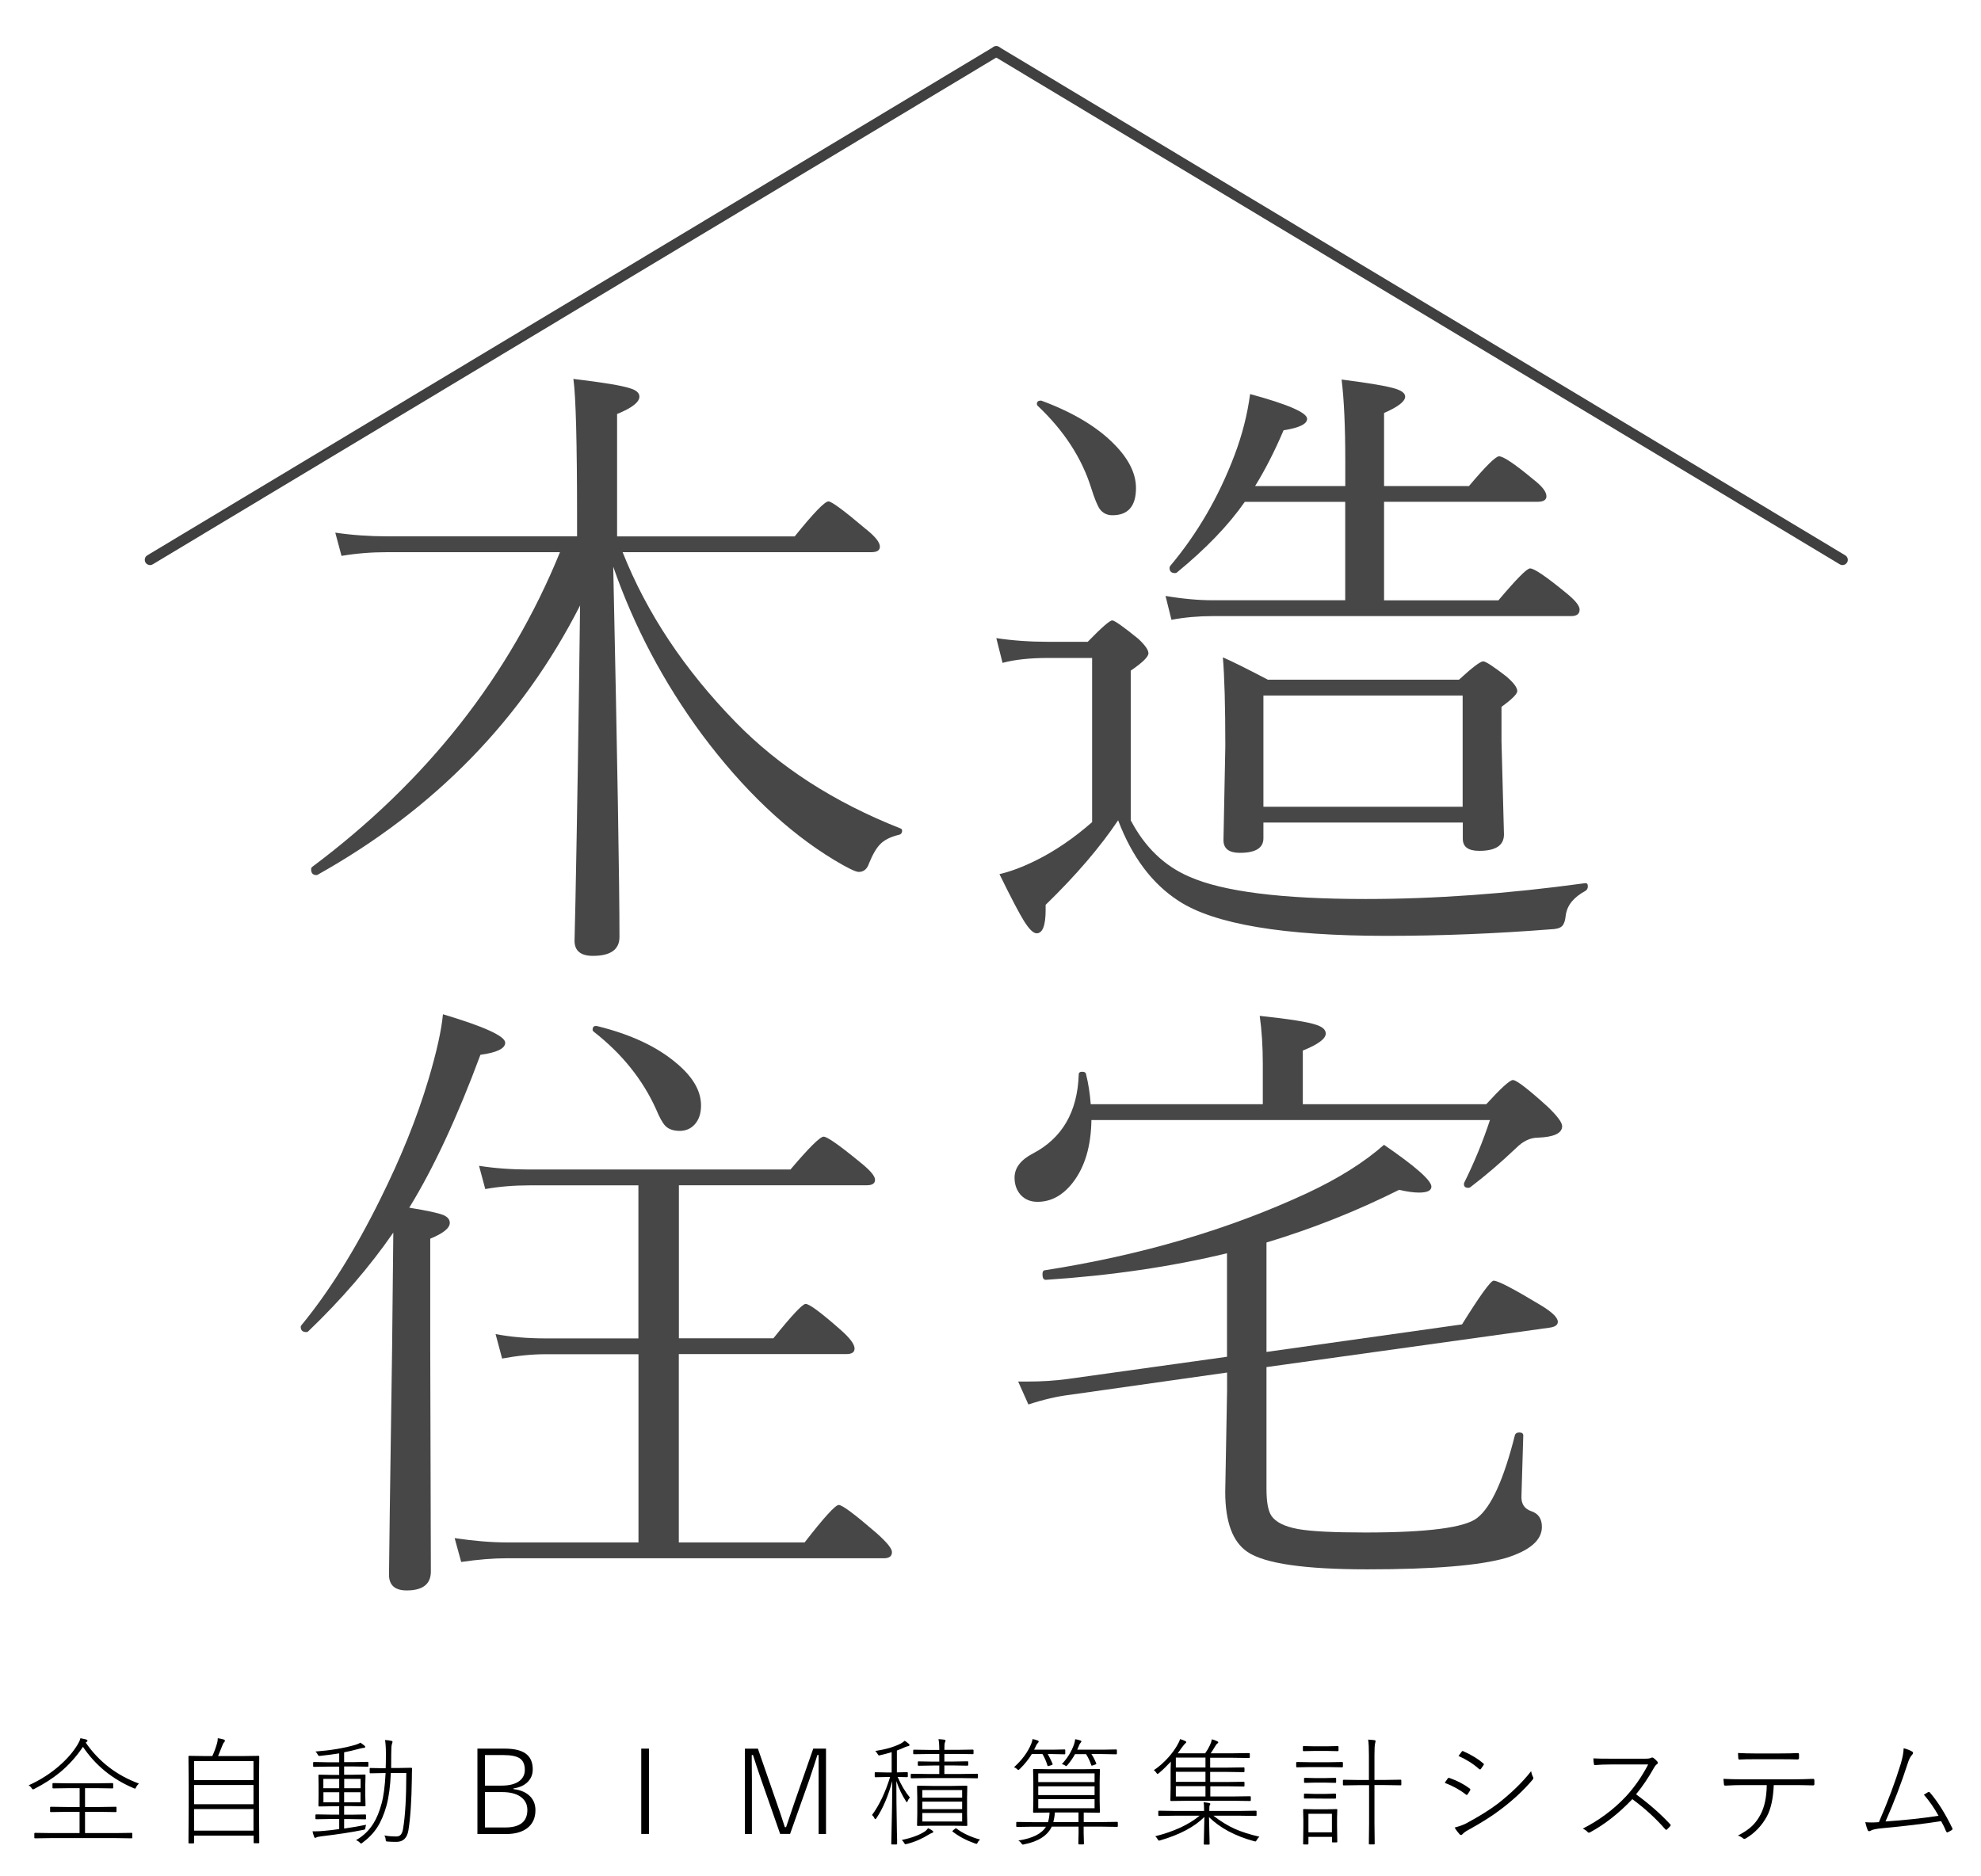 <?xml version="1.0" encoding="UTF-8"?>
<svg id="_レイヤー_2" data-name="レイヤー 2" xmlns="http://www.w3.org/2000/svg" viewBox="0 0 257.43 243.83">
  <defs>
    <style>
      .cls-1 {
        fill: none;
      }

      .cls-1, .cls-2, .cls-3 {
        stroke-width: 0px;
      }

      .cls-2 {
        fill: #404040;
      }

      .cls-3 {
        fill: #000;
      }

      .cls-4 {
        opacity: .96;
      }
    </style>
  </defs>
  <g id="_レイヤー_1-2" data-name="レイヤー 1">
    <g>
      <path class="cls-3" d="M11.14,226.5c1.72,2.49,4.03,4.26,6.91,5.32-.17.16-.29.32-.36.48-.05.12-.1.18-.14.18-.03,0-.1-.02-.21-.07-2.76-1.17-4.94-2.96-6.56-5.36-.86,1.28-1.86,2.39-3,3.33-.94.77-2.04,1.48-3.31,2.13-.08.04-.14.07-.18.07-.05,0-.12-.06-.19-.17-.08-.14-.21-.26-.38-.36,1.51-.68,2.85-1.54,4.03-2.58.98-.86,1.76-1.76,2.34-2.72.18-.3.3-.57.36-.82.32.06.56.11.73.16.12.04.19.1.19.17,0,.05-.03.1-.09.13-.04.02-.09.06-.14.11ZM10.35,234.87v-2.45h-1.4l-2.03.03c-.07,0-.1-.03-.1-.1v-.49c0-.07.03-.1.1-.1l2.03.03h3.62l2.04-.03c.06,0,.1.03.1.1v.49c0,.07-.03.1-.1.1l-2.04-.03h-1.52v2.45h1.9l2.09-.03c.07,0,.1.03.1.1v.49c0,.07-.03.1-.1.1l-2.09-.03h-1.9v2.76h3.99l2.05-.03c.07,0,.1.03.1.1v.51c0,.07-.03.1-.1.1l-2.05-.03H6.63l-2.06.03c-.07,0-.11-.03-.11-.1v-.51c0-.07.04-.1.11-.1l2.06.03h3.71v-2.76h-1.64l-2.09.03c-.07,0-.1-.03-.1-.1v-.49c0-.07.03-.1.1-.1l2.09.03h1.64Z"/>
      <path class="cls-3" d="M25.22,238.6v.91c0,.06-.03.09-.1.09h-.53c-.07,0-.1-.03-.1-.09l.03-4.78v-2.82l-.03-3.59c0-.07.03-.1.1-.1l2.15.03h.85c.22-.46.43-1.02.62-1.67.06-.2.09-.42.09-.65.3.04.55.1.76.16.11.04.17.1.17.17,0,.05-.02.1-.07.15-.1.1-.18.23-.23.38-.23.59-.43,1.08-.59,1.46h3.1l2.15-.03c.07,0,.1.03.1.1l-.03,3.26v3.13l.03,4.78c0,.06-.03.09-.1.09h-.53c-.07,0-.1-.03-.1-.09v-.9h-7.72ZM25.22,231.37h7.72v-2.47h-7.72v2.47ZM25.22,232.01v2.5h7.72v-2.5h-7.72ZM25.22,235.14v2.8h7.72v-2.8h-7.72Z"/>
      <path class="cls-3" d="M44.72,234.78v1.09h.88l1.86-.03c.07,0,.1.03.1.1v.43c0,.07-.03.1-.1.1l-1.86-.03h-.88v1.23c1.04-.15,2-.31,2.86-.49-.04.09-.07.21-.09.35-.01.13-.03.21-.06.24s-.1.05-.22.07c-1.45.3-3.27.58-5.46.84-.36.05-.56.09-.61.13-.07.05-.13.07-.17.07-.07,0-.13-.06-.16-.17-.07-.19-.14-.42-.2-.68.14,0,.26,0,.37,0,.36,0,.77-.02,1.23-.07.48-.04,1.1-.11,1.87-.22v-1.31h-1.13l-1.85.03c-.07,0-.11-.03-.11-.1v-.43c0-.07.04-.1.11-.1l1.85.03h1.13v-1.09h-.81l-1.79.03c-.07,0-.1-.03-.1-.1l.02-1.25v-1.42l-.02-1.26c0-.07.03-.1.1-.1l1.79.03h.81v-1.08h-1.35l-1.93.03c-.07,0-.11-.03-.11-.1v-.42c0-.07.04-.11.11-.11l1.93.04h1.35v-1.16c-.83.13-1.64.24-2.45.32-.07,0-.12.01-.15.01-.07,0-.14-.06-.2-.19-.06-.14-.16-.27-.29-.38,1.99-.15,3.72-.44,5.19-.87.3-.09.51-.19.65-.28.21.13.38.26.5.36.08.06.13.13.13.19,0,.08-.08.13-.25.13-.07,0-.26.04-.56.12-.74.2-1.38.35-1.93.45v1.28h1.13l1.93-.04c.06,0,.09.04.09.11v.42c0,.07-.02.1-.07.1l-1.95-.03h-1.13v1.08h.87l1.8-.03c.07,0,.11.03.11.1l-.03,1.25v1.43l.03,1.25c0,.07-.04.1-.11.1l-1.8-.03h-.87ZM44.08,231.21h-2.06v1.22h2.06v-1.22ZM42.03,232.95v1.31h2.06v-1.31h-2.06ZM46.86,232.43v-1.22h-2.13v1.22h2.13ZM44.72,234.26h2.13v-1.31h-2.13v1.31ZM50.84,229.8h.91l1.67-.03c.08,0,.13.04.13.12-.02.31-.03.75-.03,1.33-.04,2.87-.19,5.11-.45,6.7-.17.99-.69,1.48-1.55,1.48-.43,0-.81-.01-1.16-.04-.11,0-.18-.03-.21-.06-.01-.02-.02-.08-.03-.17-.01-.21-.07-.4-.17-.56.5.09,1.02.13,1.55.13.28,0,.49-.09.62-.28.12-.16.22-.43.27-.79.27-1.6.41-3.99.41-7.18h-2.01c-.07,1.71-.26,3.12-.56,4.23-.32,1.15-.73,2.1-1.21,2.84-.49.75-1.12,1.41-1.91,1.99-.1.07-.16.11-.19.11-.03,0-.09-.04-.17-.13-.1-.12-.27-.23-.49-.31.96-.54,1.71-1.27,2.27-2.18.43-.68.78-1.55,1.06-2.59.26-.93.43-2.24.52-3.95h-.32l-1.65.03c-.07,0-.1-.03-.1-.1v-.49c0-.07.03-.1.1-.1l1.65.03h.33c.02-.44.03-1.06.03-1.89,0-.72-.04-1.32-.11-1.78.33.02.6.06.81.11.1.01.16.06.16.13,0,.04-.03.14-.08.29-.06.15-.09.61-.09,1.37s0,1.36-.01,1.77Z"/>
      <path class="cls-3" d="M62.03,227.28h3.54c1.36,0,2.33.26,2.92.79.49.44.74,1.08.74,1.91,0,.71-.26,1.29-.77,1.74-.44.39-1.02.63-1.74.74v.08c.97.12,1.71.45,2.21.99.44.47.65,1.06.65,1.76,0,1.04-.38,1.84-1.14,2.38-.66.47-1.54.71-2.64.71h-3.76v-11.09ZM63.02,228.12v3.97h2.16c1.03,0,1.82-.21,2.35-.63.45-.36.67-.83.67-1.42,0-.71-.23-1.22-.68-1.51-.43-.27-1.12-.41-2.07-.41h-2.42ZM63.02,232.92v4.61h2.63c1.92,0,2.88-.76,2.88-2.28,0-.76-.32-1.34-.95-1.76-.58-.38-1.36-.56-2.34-.56h-2.22Z"/>
      <path class="cls-3" d="M84.33,227.28v11.09h-1v-11.09h1Z"/>
      <path class="cls-3" d="M107.34,227.28v11.09h-.96v-10.26s-.16,0-.16,0c-.15.51-.5,1.58-1.05,3.22l-2.5,7.04h-1.29l-2.46-7.04c-.36-1.03-.72-2.1-1.07-3.22h-.16c0,.21,0,.44,0,.67l.02,2.63v6.97h-.91v-11.09h1.69l2.41,6.95c.4,1.13.76,2.21,1.09,3.25h.16c.57-1.7.93-2.77,1.09-3.21l2.44-7h1.67Z"/>
      <path class="cls-3" d="M116.48,231.49c0,1.78.02,3.73.06,5.84,0,.49.02,1.08.04,1.78,0,.33,0,.51,0,.54,0,.06-.03.09-.1.09h-.56c-.07,0-.1-.03-.1-.09,0,0,0-.44.03-1.31.06-2.54.1-4.82.1-6.84-.53,1.95-1.21,3.55-2.05,4.81-.06.09-.12.14-.16.14-.03,0-.07-.05-.12-.14-.07-.17-.18-.3-.3-.4.95-1.29,1.73-2.94,2.35-4.94h-.47l-1.43.03c-.07,0-.1-.04-.1-.11v-.44c0-.07.03-.1.1-.1l1.43.03h.67v-2.64c-.52.16-1.01.29-1.46.39-.09.02-.15.04-.18.04-.05,0-.11-.07-.19-.2-.06-.13-.17-.26-.3-.38,1.36-.21,2.46-.53,3.32-.97.18-.1.35-.22.51-.36.19.12.36.25.52.39.07.05.1.11.1.16,0,.09-.07.14-.22.16-.09.01-.22.06-.39.13-.25.12-.59.26-1.03.43v2.84l1.32-.03c.07,0,.1.03.1.1v.44c0,.07-.03.11-.1.11l-1.22-.03c.45,1.04.98,1.94,1.6,2.69-.11.09-.22.24-.3.45-.04.1-.08.15-.1.15-.02,0-.06-.04-.12-.13-.53-.83-.95-1.71-1.25-2.62ZM120.6,237.62c.23.1.43.21.58.33.07.05.1.1.1.15,0,.05-.04.09-.13.13-.1.02-.23.09-.4.19-.93.58-1.89,1-2.9,1.25-.08.02-.14.04-.18.04-.06,0-.12-.06-.19-.19-.07-.14-.17-.26-.3-.36,1.27-.27,2.26-.63,2.97-1.09.17-.11.32-.26.45-.45ZM122.06,230.59v-1.11h-.85l-1.84.03c-.07,0-.1-.04-.1-.11v-.36c0-.07.03-.1.1-.1l1.84.03h.85v-.99h-1.26l-2.03.03c-.07,0-.1-.03-.1-.1v-.39c0-.07.03-.1.1-.1l2.03.03h1.26c0-.67-.04-1.14-.11-1.4.3.01.55.04.77.07.1.02.15.06.15.13,0,.04-.03.13-.09.27-.04.1-.06.41-.06.92h1.66l2.02-.03c.07,0,.11.03.11.1v.39c0,.07-.04.1-.11.1l-2.02-.03h-1.66v.99h1.14l1.86-.03c.07,0,.1.03.1.1v.36c0,.07-.03.11-.1.11l-1.86-.03h-1.14v1.11h2.14l2.12-.03c.07,0,.1.04.1.11v.38c0,.07-.03.1-.1.1l-2.12-.03h-4.29l-2.12.03c-.07,0-.1-.03-.1-.1v-.38c0-.07.03-.11.1-.11l2.12.03h1.49ZM121.13,232.13h2.61l1.86-.03c.07,0,.1.03.1.1l-.03,1.45v2.13l.03,1.45c0,.07-.03.1-.1.1l-1.86-.03h-2.61l-1.86.03c-.07,0-.1-.03-.1-.1l.03-1.45v-2.13l-.03-1.45c0-.07.03-.1.1-.1l1.86.03ZM119.86,233.66h5.17v-.99h-5.17v.99ZM119.86,234.17v.98h5.17v-.98h-5.17ZM119.86,235.65v1.1h5.17v-1.1h-5.17ZM127.36,239.11c-.13.1-.24.22-.3.36-.05.12-.11.19-.16.19-.03,0-.11-.02-.22-.06-1.08-.38-2.04-.88-2.87-1.52-.03-.02-.05-.04-.05-.06,0-.02.05-.08.14-.16l.2-.16s.09-.07.11-.07c.02,0,.05.01.09.04.78.6,1.8,1.08,3.07,1.44Z"/>
      <path class="cls-3" d="M134.39,227.42h2.39l1.55-.03c.07,0,.1.03.1.1v.43c0,.07-.03.1-.1.1l-1.55-.03h-.62c.23.4.43.82.62,1.26,0,.02.01.04.01.06,0,.04-.05.08-.16.12l-.25.08c-.1.03-.17.05-.19.05-.03,0-.05-.03-.07-.08-.18-.58-.4-1.08-.65-1.49h-1.39c-.41.68-.93,1.32-1.55,1.93-.1.09-.16.14-.19.14-.04,0-.1-.04-.19-.13-.1-.1-.23-.18-.38-.23,1.04-.94,1.79-1.95,2.24-3.05.08-.21.14-.42.17-.61.27.05.5.11.68.19.08.04.12.08.12.13s-.04.12-.12.2c-.08.08-.16.19-.22.33-.03.07-.07.16-.13.27l-.12.24ZM140.82,236.83h2.33l2.01-.03c.07,0,.1.03.1.1v.45c0,.07-.03.1-.1.1l-2.01-.03h-2.33v.84l.04,1.37c0,.07-.04.1-.11.1h-.51c-.07,0-.11-.03-.11-.1l.03-1.37v-.84h-3.48c-.55,1.16-1.74,1.93-3.58,2.3-.09.02-.15.04-.18.04-.05,0-.12-.06-.2-.17-.09-.15-.22-.27-.39-.36,1.86-.29,3.05-.89,3.59-1.8h-1.75l-2.01.03c-.07,0-.1-.03-.1-.1v-.45c0-.07.03-.1.1-.1l2.01.03h2.02c.11-.39.18-.81.2-1.25l-2.04.03c-.07,0-.1-.03-.1-.1l.03-1.52v-2.43l-.03-1.54c0-.07.03-.1.1-.1l2.12.03h4.24l2.12-.03c.07,0,.1.03.1.1l-.03,1.54v2.43l.03,1.52c0,.07-.03.1-.1.1l-2-.03v1.25ZM134.92,231.63h7.32v-1.13h-7.32v1.13ZM134.92,232.18v1.14h7.32v-1.14h-7.32ZM134.92,233.85v1.18h7.32v-1.18h-7.32ZM140.15,236.83v-1.25h-3.07c-.03.45-.1.86-.2,1.25h3.27ZM139.97,227.42h3.3l1.77-.03c.07,0,.1.03.1.1v.43c0,.07-.03.1-.1.1l-1.77-.03h-1.44c.2.29.41.68.62,1.19.01.02.02.04.02.06,0,.04-.05.08-.16.12l-.29.1c-.08.02-.13.04-.15.04-.02,0-.05-.03-.07-.1-.18-.52-.4-.99-.67-1.4h-1.43c-.27.49-.59.96-.97,1.4-.09.1-.15.16-.17.16-.03,0-.09-.04-.19-.11-.12-.07-.25-.13-.38-.16.71-.75,1.24-1.6,1.58-2.56.07-.2.12-.43.15-.67.23.03.45.08.67.16.09.03.14.07.14.12s-.04.12-.12.2c-.07.07-.14.19-.2.36-.09.22-.17.4-.23.53Z"/>
      <path class="cls-3" d="M157.28,232.16v1.34h3l2.15-.03c.07,0,.11.03.11.09v.43c0,.07-.04.1-.11.1l-2.15-.03h-5.88l-2.21.03c-.07,0-.1-.03-.1-.1l.03-1.67v-1.79c0-.46,0-.98.03-1.56-.49.53-1,1.03-1.54,1.49-.09.07-.15.11-.19.11-.04,0-.09-.05-.15-.14-.08-.14-.2-.26-.33-.35.67-.44,1.31-1.01,1.92-1.69.43-.49.78-.97,1.06-1.44.21-.35.36-.65.43-.91.3.09.52.18.68.26.08.04.12.09.12.15,0,.05-.05.11-.16.19-.04.03-.2.22-.47.58-.18.27-.34.5-.47.67h3.56c.26-.37.46-.71.59-1,.16-.33.25-.61.27-.82.27.07.5.15.7.25.09.04.14.09.14.16,0,.05-.05.11-.16.17-.05.03-.14.15-.26.36-.24.4-.43.7-.56.88h2.83l2.15-.03c.07,0,.1.03.1.1v.42c0,.08-.03.12-.1.12l-2.15-.03h-2.9v1.28h2.21l2.13-.03c.08,0,.12.03.12.1v.42c0,.07-.04.1-.12.1l-2.13-.03h-2.21v1.31h2.21l2.13-.03c.08,0,.12.03.12.1v.42c0,.07-.04.1-.12.1l-2.13-.03h-2.21ZM157.11,236.17l.08,3.5c0,.06-.04.09-.11.09h-.54c-.07,0-.11-.03-.11-.09l.08-3.51c-1.3,1.3-3.21,2.31-5.72,3.04-.09.02-.15.04-.18.04-.05,0-.12-.07-.19-.2-.08-.15-.18-.27-.29-.37,2.45-.62,4.36-1.51,5.76-2.67h-3.22l-2.05.03c-.07,0-.1-.03-.1-.1v-.48c0-.07.03-.1.1-.1l2.05.03h3.8v-.06c0-.52-.02-.88-.06-1.07.37.04.6.08.71.1.1.02.16.06.16.12,0,.03-.03.1-.09.2-.03.05-.04.26-.04.62v.09h3.98l2.06-.03c.07,0,.1.03.1.1v.48c0,.07-.03.1-.1.1l-2.06-.03h-3.45c.92.72,1.85,1.29,2.8,1.72.89.39,1.95.73,3.18,1.01-.11.09-.23.23-.33.41-.07.14-.14.21-.2.21-.03,0-.09-.01-.18-.04-2.45-.67-4.39-1.71-5.83-3.11ZM156.65,229.73v-1.28h-3.85v1.28h3.85ZM156.65,230.29h-3.85v1.31h3.85v-1.31ZM156.65,232.16h-3.85v1.34h3.85v-1.34Z"/>
      <path class="cls-3" d="M172.66,229.68h-2.38l-1.75.03c-.06,0-.09-.04-.09-.12v-.48c0-.06.03-.09.09-.09l1.75.03h2.38l1.75-.03c.07,0,.1.03.1.09v.48c0,.08-.03.12-.1.12l-1.75-.03ZM172.39,227.58h-1.53l-1.45.03c-.07,0-.1-.03-.1-.1v-.46c0-.07.03-.1.1-.1l1.45.03h1.53l1.43-.03c.08,0,.12.03.12.1v.46c0,.07-.04.1-.12.1l-1.43-.03ZM170.03,238.74v.91c0,.06-.03.09-.1.09h-.49c-.07,0-.1-.03-.1-.09l.03-2.22v-.9l-.03-1.29c0-.07.03-.1.1-.1l1.42.03h1.4l1.42-.03c.07,0,.1.03.1.1l-.03,1.07v.94l.03,2.12c0,.07-.03.1-.1.1h-.49c-.07,0-.1-.03-.1-.1v-.62h-3.05ZM172.2,231.7h-1.31l-1.32.03c-.07,0-.11-.03-.11-.1v-.45c0-.07.04-.1.11-.1l1.32.03h1.31l1.31-.03c.08,0,.12.03.12.1v.45c0,.07-.04.1-.12.1l-1.31-.03ZM169.45,233.69v-.45c0-.07.04-.11.11-.11l1.32.04h1.31l1.31-.04c.08,0,.12.04.12.11v.45c0,.06-.04.09-.12.09h-1.31s-1.31-.01-1.31-.01h-1.32c-.07.01-.11-.01-.11-.07ZM170.03,238.16h3.05v-2.41h-3.05v2.41ZM177.89,231.34v-3.22c0-.93-.03-1.6-.1-2.01.25.01.52.04.82.07.1.02.15.06.15.13,0,.03-.02.12-.06.26-.06.22-.09.72-.09,1.52v3.26h1.38l2.01-.03c.07,0,.1.04.1.12v.51c0,.07-.03.1-.1.1l-2.01-.03h-1.38v4.91l.03,2.7c0,.07-.03.1-.1.1h-.56c-.07,0-.1-.03-.1-.1l.03-2.68v-4.92h-1.28l-2.01.03c-.07,0-.11-.03-.11-.1v-.51c0-.08.04-.12.11-.12l2.01.03h1.28Z"/>
      <path class="cls-3" d="M187.74,231.73l.38-.55c.04-.06.1-.1.16-.1.02,0,.05,0,.09.02.98.35,1.84.79,2.58,1.34.08.05.12.11.12.16,0,.03-.01.08-.04.13-.02.04-.12.2-.3.47-.04.06-.08.1-.13.1-.04,0-.09-.03-.15-.08-.74-.59-1.64-1.08-2.7-1.49ZM189.02,237.54c.53-.13,1.01-.3,1.45-.51,1.66-.89,3.06-1.75,4.18-2.6,1.77-1.39,3.21-2.79,4.32-4.22.05.31.14.57.26.79.02.03.03.07.03.1,0,.06-.03.13-.1.22-1.1,1.31-2.45,2.58-4.06,3.8-1.09.85-2.56,1.78-4.41,2.8-.23.12-.46.29-.67.51-.05.05-.1.08-.16.08-.06,0-.13-.03-.19-.1-.22-.24-.44-.53-.64-.87ZM189.54,228.23c.11-.15.24-.33.39-.53.05-.07.1-.11.13-.11.02,0,.06.01.11.04,1.02.45,1.88.97,2.56,1.55.07.05.1.09.1.13,0,.03-.02.08-.06.14-.13.19-.24.34-.33.47-.03.04-.06.07-.1.07s-.09-.03-.16-.08c-.73-.65-1.61-1.21-2.64-1.67Z"/>
      <path class="cls-3" d="M212.62,233.23c1.72,1.26,3.18,2.55,4.39,3.85.06.06.1.11.1.15,0,.03-.02.07-.07.13-.07.08-.21.23-.42.43-.03.03-.06.05-.09.05-.03,0-.08-.03-.13-.08-1.25-1.43-2.67-2.73-4.28-3.91-1.77,1.86-3.6,3.29-5.49,4.31-.06.03-.12.05-.16.05-.05,0-.1-.03-.15-.08-.16-.18-.37-.33-.64-.45,2.14-1.09,4.01-2.48,5.6-4.17,1.11-1.2,2.08-2.59,2.9-4.17h-4.75c-.89,0-1.6.03-2.13.08h-.04c-.08,0-.12-.04-.13-.13-.04-.24-.07-.49-.07-.74.49.03,1.25.04,2.29.04h4.47c.38,0,.64-.04.77-.13.03-.01.06-.02.1-.02.08,0,.15.02.2.07.15.11.31.26.47.44.04.05.07.11.07.17,0,.09-.04.15-.11.19-.11.06-.25.22-.39.47-.71,1.27-1.48,2.41-2.31,3.42Z"/>
      <path class="cls-3" d="M230.5,232.01c-.07,1.74-.37,3.11-.9,4.09-.65,1.19-1.54,2.13-2.68,2.82-.1.06-.18.09-.25.09-.04,0-.08-.01-.12-.04-.21-.18-.45-.31-.71-.39.8-.41,1.44-.84,1.91-1.31.4-.4.75-.88,1.05-1.46.51-.98.77-2.24.79-3.79h-3.16c-.68,0-1.4.02-2.18.07-.09,0-.15-.01-.18-.04-.02-.02-.04-.07-.05-.16,0-.03-.02-.26-.06-.68.8.04,1.62.06,2.47.06h6.49c.94,0,1.84-.02,2.69-.06.11,0,.17.07.17.22v.48c0,.1-.06.15-.19.15-.92-.03-1.81-.04-2.66-.04h-2.44ZM225.83,227.85c.74.04,1.51.06,2.3.06h3.05c1.07,0,1.89-.02,2.44-.05h.04c.08,0,.12.06.12.19v.44c0,.13-.06.2-.19.2-.54-.02-1.35-.03-2.41-.03h-3.05c-.91,0-1.6.01-2.06.04-.01,0-.03,0-.05,0-.08,0-.12-.06-.13-.17l-.04-.68Z"/>
      <path class="cls-3" d="M247.37,227.23c.47.12.85.27,1.14.45.06.04.09.09.09.16,0,.07-.04.15-.12.24-.21.21-.4.57-.56,1.08-.85,2.64-1.82,5.17-2.9,7.59,2.52-.17,4.81-.42,6.89-.74-.53-.97-1.16-1.88-1.9-2.74.28-.18.45-.28.52-.32.05-.03.09-.04.13-.04.05,0,.1.03.15.1,1.02,1.19,1.98,2.73,2.89,4.61.02.03.03.07.03.1,0,.05-.03.1-.09.14-.15.1-.33.2-.52.29-.03.01-.05.02-.07.02-.06,0-.11-.05-.16-.14-.19-.48-.41-.92-.64-1.32-2.27.35-4.8.65-7.59.91-.82.07-1.33.18-1.55.32-.07.05-.14.07-.21.07-.09,0-.15-.04-.19-.12-.1-.25-.21-.6-.32-1.05.24.02.49.04.77.04s.61-.01,1-.04c1.18-2.7,2.13-5.25,2.86-7.64.23-.79.35-1.45.36-1.98Z"/>
    </g>
    <g>
      <g class="cls-4">
        <path class="cls-2" d="M74.99,69.7v-2.13c0-10.01-.16-16.12-.48-18.32,3.84.46,6.28.86,7.33,1.21.83.24,1.25.6,1.25,1.09,0,.72-.97,1.48-2.9,2.26v15.91h23.08c2.44-3.03,3.91-4.55,4.39-4.55.4,0,2,1.18,4.79,3.54,1.26.99,1.89,1.77,1.89,2.34,0,.48-.36.72-1.09.72h-32.34c3.14,7.92,8.04,15.29,14.7,22.11,5.66,5.8,12.78,10.39,21.34,13.77.19.05.28.16.28.32,0,.32-.17.51-.52.56-1.05.27-1.83.67-2.34,1.21-.48.48-.97,1.32-1.45,2.5-.24.72-.68,1.09-1.33,1.09-.4,0-1.48-.52-3.22-1.57-6.07-3.68-11.79-9.11-17.16-16.31-4.97-6.74-8.81-14-11.52-21.79.54,25.24.81,41.28.81,48.12,0,1.64-1.15,2.46-3.46,2.46-1.58,0-2.38-.66-2.38-1.97,0-.4.04-2.12.12-5.15.21-10.55.42-23.36.6-38.42-7.54,14.82-18.91,26.49-34.11,35-.03.03-.08.04-.16.04-.46,0-.68-.26-.68-.77,0-.11.04-.2.12-.28,14.9-11.14,25.64-24.78,32.22-40.92h-22.43c-2.07,0-4.05.16-5.96.48l-.81-3.02c2.17.32,4.43.48,6.77.48h24.65Z"/>
        <path class="cls-2" d="M205.94,114.8c.27-.05.4.08.4.4,0,.27-.11.47-.32.6-1.5.81-2.35,1.84-2.54,3.1-.08.81-.27,1.32-.56,1.53-.24.21-.71.34-1.41.36-7.17.56-14.27.85-21.3.85-13.42,0-22.44-1.52-27.06-4.55-3.44-2.23-6.05-5.72-7.85-10.47-2.36,3.52-5.5,7.18-9.42,10.99v.64c0,2.04-.39,3.06-1.17,3.06-.43,0-.98-.54-1.65-1.61-.62-.99-1.68-3.02-3.18-6.08,1.48-.35,3.07-.95,4.79-1.81,2.44-1.21,4.86-2.86,7.25-4.95v-21.34h-5.68c-2.39,0-4.38.21-5.96.64l-.81-3.22c2.09.32,4.35.48,6.77.48h5.11c1.8-1.85,2.86-2.78,3.18-2.78.3,0,1.42.79,3.38,2.38.89.83,1.33,1.46,1.33,1.89,0,.46-.77,1.21-2.3,2.26v19.45c1.83,3.49,4.36,5.93,7.61,7.33,4.35,1.93,11.99,2.9,22.91,2.9,8.99,0,18.48-.68,28.47-2.05ZM134.82,52.71c-.05-.05-.08-.12-.08-.2,0-.3.17-.44.52-.44.05,0,.11.01.16.04,4.11,1.53,7.26,3.44,9.46,5.72,1.83,1.88,2.74,3.75,2.74,5.6,0,2.36-1.02,3.54-3.06,3.54-.7,0-1.25-.27-1.65-.81-.32-.48-.68-1.37-1.09-2.66-1.21-3.92-3.54-7.52-7.01-10.79ZM174.81,78.04v-12.81h-13.05c-2.09,3.01-5.03,6.07-8.82,9.18-.05.05-.13.08-.24.08-.48,0-.72-.23-.72-.68,0-.08.03-.16.08-.24,3.52-4.19,6.3-8.97,8.34-14.34,1.02-2.68,1.7-5.36,2.05-8.01,4.94,1.34,7.41,2.42,7.41,3.22,0,.67-1.02,1.17-3.06,1.49-1.18,2.77-2.42,5.18-3.7,7.25h11.72v-3.22c0-4.51-.16-8.05-.48-10.63,3.6.46,5.95.86,7.05,1.21.81.27,1.21.6,1.21,1.01,0,.62-.91,1.33-2.74,2.13v9.5h11.03c2.17-2.58,3.48-3.87,3.91-3.87.56,0,2.04.99,4.43,2.98,1.15.89,1.73,1.62,1.73,2.21,0,.48-.38.72-1.13.72h-19.97v12.81h14.86c2.34-2.77,3.7-4.15,4.11-4.15.54,0,2.08,1.05,4.63,3.14,1.21.97,1.81,1.7,1.81,2.21,0,.56-.36.85-1.09.85h-46.59c-1.85,0-3.64.16-5.36.48l-.77-3.1c2.26.38,4.3.56,6.12.56h17.24ZM190.07,106.91h-25.89v2.05c0,1.26-1.02,1.89-3.06,1.89-1.42,0-2.13-.55-2.13-1.65l.24-12.2c0-5.24-.11-9.09-.32-11.56,1.07.46,3.02,1.42,5.84,2.9h24.85c1.72-1.58,2.77-2.38,3.14-2.38.32,0,1.33.66,3.02,1.97.94.81,1.41,1.44,1.41,1.89,0,.38-.68,1.06-2.05,2.05v4.47l.32,12.12c0,1.42-1.07,2.13-3.22,2.13-1.42,0-2.13-.52-2.13-1.57v-2.13ZM190.07,104.86v-14.46h-25.89v14.46h25.89Z"/>
        <path class="cls-2" d="M53.17,156.97c2.34.38,3.83.7,4.47.97.54.24.81.58.81,1.01,0,.67-.85,1.36-2.54,2.05v14.18l.08,29.08c0,1.64-1.05,2.46-3.14,2.46-1.53,0-2.3-.68-2.3-2.05,0-.99.13-10.73.4-29.2l.16-15.26c-3.06,4.43-6.75,8.71-11.07,12.85-.05.05-.13.08-.24.08-.48,0-.72-.23-.72-.68,0-.08.03-.15.08-.2,3.6-4.38,7.01-9.83,10.23-16.35,2.68-5.37,4.78-10.56,6.28-15.58,1.07-3.6,1.7-6.43,1.89-8.5,5.4,1.61,8.09,2.85,8.09,3.7,0,.75-1.07,1.28-3.22,1.57-3.01,8.11-6.09,14.74-9.26,19.89ZM82.97,200.5v-24.48h-12.12c-1.75,0-3.61.19-5.6.56l-.85-3.18c1.99.38,4.13.56,6.44.56h12.12v-19.89h-14.18c-2.01,0-3.92.16-5.72.48l-.81-3.02c2.04.32,4.22.48,6.52.48h33.95c2.42-2.85,3.85-4.27,4.31-4.27s2.03,1.1,4.71,3.3c1.32,1.05,1.97,1.81,1.97,2.3s-.36.72-1.09.72h-24.4v19.89h12.28c2.39-2.98,3.79-4.47,4.19-4.47.48,0,1.97,1.1,4.47,3.3,1.26,1.1,1.89,1.93,1.89,2.5,0,.48-.35.72-1.05.72h-21.79v24.48h16.35c2.52-3.25,4-4.87,4.43-4.87.46,0,2.08,1.21,4.87,3.62,1.37,1.21,2.05,2.04,2.05,2.5,0,.54-.35.81-1.05.81h-49.01c-1.75,0-3.72.16-5.92.48l-.85-3.1c2.55.38,4.81.56,6.77.56h17.08ZM77.17,134.09c-.11-.05-.16-.13-.16-.24,0-.4.2-.56.6-.48,4.35,1.07,7.79,2.68,10.31,4.83,2.12,1.77,3.18,3.6,3.18,5.48,0,1.05-.28,1.88-.85,2.5-.51.54-1.15.81-1.93.81s-1.42-.21-1.85-.64c-.38-.4-.78-1.13-1.21-2.17-1.75-3.87-4.44-7.22-8.09-10.07Z"/>
        <path class="cls-2" d="M141.75,143.52h22.35v-5.24c0-2.26-.13-4.34-.4-6.24,3.81.4,6.27.79,7.37,1.17.81.27,1.21.64,1.21,1.13,0,.67-.99,1.41-2.98,2.21v6.97h23.84c1.91-2.09,3.06-3.14,3.46-3.14.46,0,1.96,1.15,4.51,3.46,1.26,1.21,1.89,2.05,1.89,2.54,0,.91-1.05,1.41-3.14,1.49-.99,0-1.93.44-2.82,1.33-2.04,1.93-4.01,3.62-5.92,5.07-.08.08-.19.12-.32.12-.38,0-.56-.16-.56-.48,0-.08.01-.15.04-.2,1.32-2.66,2.43-5.37,3.34-8.13h-51.79c-.05,3.41-.86,6.12-2.42,8.13-1.29,1.66-2.82,2.5-4.59,2.5-.91,0-1.65-.31-2.21-.93-.51-.59-.77-1.33-.77-2.21,0-1.26.79-2.31,2.38-3.14,3.81-1.99,5.8-5.41,5.96-10.27,0-.24.15-.36.44-.36.32,0,.5.12.52.36.3,1.21.5,2.5.6,3.87ZM159.47,162.89c-7.22,1.75-15.07,2.9-23.56,3.46-.3,0-.44-.24-.44-.72,0-.32.09-.5.28-.52,12.56-1.96,23.93-5.3,34.11-10.03,4.08-1.91,7.41-4,9.99-6.28,4.11,2.82,6.16,4.63,6.16,5.44,0,.51-.54.77-1.61.77-.7,0-1.56-.12-2.58-.36-5.53,2.77-11.28,5.05-17.24,6.85v14.22l25.41-3.58c2.36-3.79,3.73-5.68,4.11-5.68.56,0,2.58,1.05,6.04,3.14,1.53.91,2.3,1.65,2.3,2.21,0,.43-.39.68-1.17.77l-36.69,5.11v15.83c0,1.69.21,2.86.64,3.5.56.83,1.73,1.41,3.5,1.73,1.72.3,4.62.44,8.7.44,8.11,0,12.95-.63,14.54-1.89,1.83-1.42,3.46-5.02,4.91-10.79.08-.21.27-.32.56-.32.35,0,.52.13.52.4-.16,5.02-.24,7.69-.24,8.01,0,.91.42,1.52,1.25,1.81.94.3,1.41.98,1.41,2.05,0,1.72-1.54,3.06-4.63,4.03-3.41.99-9.42,1.49-18.04,1.49-8.16,0-13.36-.75-15.58-2.26-1.93-1.29-2.9-3.89-2.9-7.81l.24-13.21v-2.3l-20.46,2.9c-1.58.19-3.37.6-5.36,1.25l-1.33-2.98h1.33c1.75,0,3.42-.11,5.03-.32l20.78-2.9v-13.45Z"/>
      </g>
      <g>
        <path class="cls-2" d="M19.5,73.45c-.23,0-.46-.12-.59-.33-.19-.33-.09-.75.23-.94L129.11,6.1c.33-.19.75-.09.94.23.19.33.09.75-.23.94L19.85,73.35c-.11.07-.23.1-.35.1Z"/>
        <path class="cls-2" d="M239.43,73.45c-.12,0-.24-.03-.35-.1L129.11,7.27c-.32-.2-.43-.62-.23-.94.2-.33.62-.43.94-.23l109.97,66.08c.32.2.43.62.23.94-.13.21-.36.33-.59.33Z"/>
      </g>
    </g>
    <rect class="cls-1" width="257.43" height="243.83"/>
  </g>
</svg>